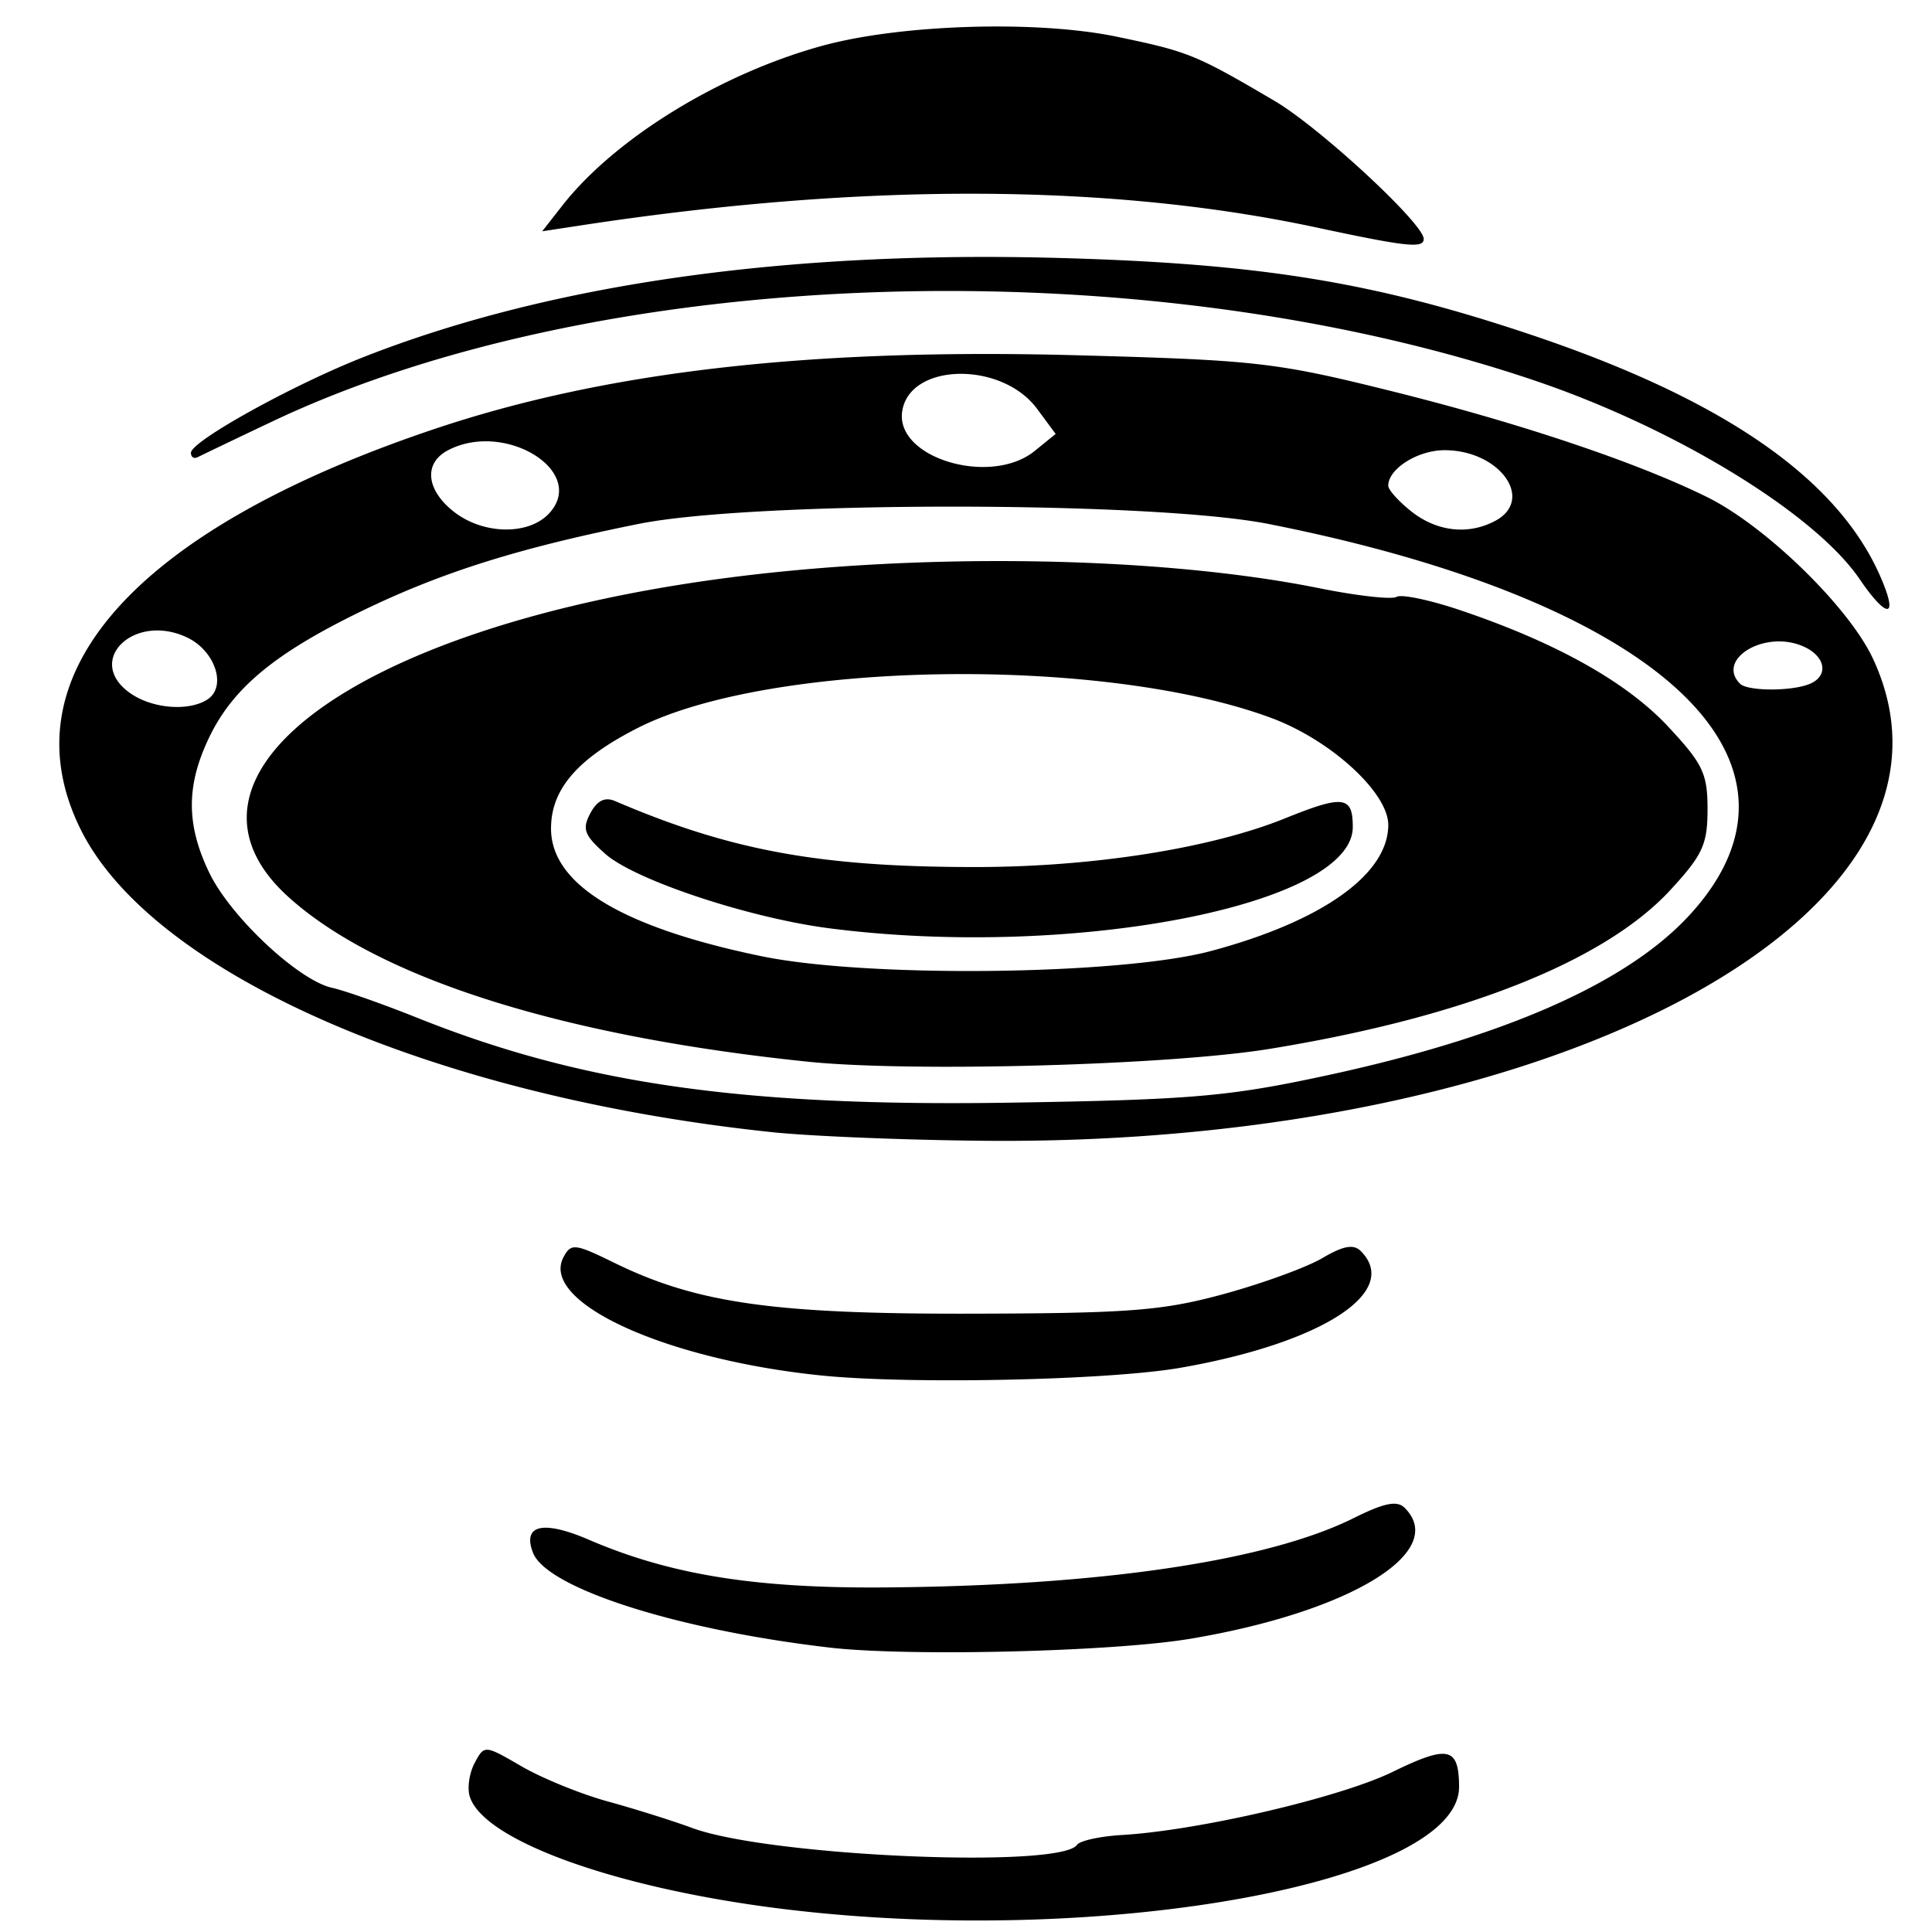 <svg xmlns="http://www.w3.org/2000/svg" width="226mm" height="226mm" viewBox="0 0 226 226"><path d="M91.847 223.336c-19.54-2.37-35.244-7.979-36.894-13.174-.313-.99-.058-2.76.57-3.932 1.138-2.126 1.148-2.126 5.503.4 2.401 1.392 6.933 3.237 10.07 4.098 3.139.861 7.591 2.26 9.892 3.11 8.976 3.309 43.036 4.794 45.005 1.962.335-.481 2.709-1 5.278-1.15 8.967-.527 25.466-4.375 31.619-7.373 6.526-3.183 7.756-2.912 7.788 1.71.08 11.251-41.695 18.855-78.831 14.349zm5.187-30.609c-17.855-2.074-33.096-6.95-34.69-11.1-1.254-3.268 1.17-3.824 6.556-1.506 9.473 4.074 19.345 5.676 34.359 5.574 25.286-.172 44.966-3.071 55.095-8.115 3.587-1.785 5.075-2.083 5.965-1.193 5.14 5.14-6.392 12.179-25.083 15.312-9.047 1.517-32.973 2.1-42.202 1.03zm-1.038-31.835c-18.299-1.882-32.884-8.594-30.075-13.84.878-1.642 1.323-1.592 5.916.658 9.643 4.728 18.678 6.016 41.796 5.96 18.463-.042 22.353-.344 29.488-2.29 4.521-1.231 9.725-3.127 11.564-4.212 2.44-1.44 3.653-1.662 4.489-.826 4.76 4.76-4.518 10.768-21.096 13.658-8.39 1.464-31.717 1.957-42.082.892zm-5.707-28.457c-39.563-4.158-72.447-18.546-80.83-35.364-8.943-17.95 6.15-35.062 41.356-46.886 20.064-6.74 43.947-9.475 75.269-8.625 20.932.57 23.198.83 36.829 4.228 14.912 3.714 28.625 8.323 36.79 12.365 6.861 3.395 16.577 12.862 19.388 18.89 13.778 29.548-36.605 56.956-103.695 56.405-9.244-.076-20.54-.532-25.105-1.011zm64.762-6.604c20.892-4.494 35.239-10.816 42.554-18.753 16.638-18.05-3.452-36.74-49.217-45.787-13.637-2.695-60.245-2.703-73.66-.01-13.904 2.79-22.912 5.61-32.161 10.075-10.293 4.966-15.263 9.047-18.064 14.832-2.744 5.669-2.746 10.275-.006 15.934 2.487 5.137 10.417 12.56 14.35 13.43 1.477.326 5.95 1.902 9.945 3.5 19.32 7.736 38.184 10.431 69.51 9.932 21.06-.338 25.375-.707 36.749-3.153zm-60.61-1.642c-28.77-2.98-50.203-9.78-60.696-19.259C18.17 90.856 41.237 73.656 83.547 67.8c23.317-3.228 51.81-2.82 70.798 1.012 4.418.891 8.479 1.345 9.024 1.007.548-.339 3.885.36 7.416 1.55 11.177 3.763 19.448 8.387 24.312 13.586 4.099 4.382 4.646 5.524 4.646 9.704 0 4.117-.566 5.35-4.338 9.443-7.709 8.363-24.234 14.912-46.928 18.599-11.792 1.914-41.904 2.744-54.038 1.488zm47.204-12.94c13.021-3.48 20.75-8.975 20.75-14.756 0-3.77-6.714-9.916-13.654-12.498-19.7-7.329-58.662-6.717-74.15 1.165-7.056 3.591-10.134 7.164-10.134 11.762 0 6.532 8.277 11.553 24.607 14.931 12.39 2.563 42.009 2.222 52.58-.604zm-44.611-2.657c-9.43-1.214-22.795-5.654-26.24-8.717-2.461-2.189-2.72-2.902-1.737-4.744.8-1.491 1.703-1.937 2.898-1.423 13.524 5.802 23.98 7.716 42.136 7.716 13.698 0 27.502-2.171 36.235-5.698 6.83-2.76 7.918-2.621 7.918 1.015 0 9.147-32.832 15.504-61.21 11.851zM24.24 81.838c2.321-1.472.965-5.68-2.338-7.26-6.227-2.974-12.06 2.732-6.659 6.514 2.566 1.799 6.786 2.148 8.997.746zm187.348-1.794c2.486-.954 1.965-3.449-.953-4.557-4.478-1.704-9.87 1.716-7.088 4.495.864.864 5.85.903 8.04.062zM64.273 60.014c4.438-4.905-5.281-10.867-11.92-7.314-2.814 1.507-2.498 4.615.726 7.15 3.455 2.718 8.81 2.795 11.194.162zm110.637.913c4.66-2.494.52-8.264-5.93-8.264-3.131 0-6.587 2.177-6.587 4.15 0 .488 1.23 1.855 2.733 3.037 2.986 2.35 6.654 2.752 9.784 1.077zm-53.872-8.178l2.45-1.989-2.175-2.938c-4.155-5.616-14.958-5.396-15.78.323-.78 5.458 10.375 8.772 15.505 4.604zm96.5 15c-5.242-7.697-21.566-17.672-38.026-23.237C133.314 28.892 70.54 30.94 31.795 49.33a1103.305 1103.305 0 0 0-8.683 4.15c-.428.217-.778-.013-.778-.513 0-1.347 11.916-7.951 20.231-11.213 21.775-8.543 49.376-12.465 81.442-11.574 23.403.652 36.681 2.81 54.945 8.93 23.392 7.835 36.912 17.465 41.513 29.566 1.43 3.762-.054 3.293-2.927-.926zm-63.445-41.12c-24.277-5.196-53.171-5.288-86.055-.276l-4.614.703 2.365-3.018C71.953 16.174 84.27 8.612 96.234 5.343c9.185-2.505 25.04-2.993 34.38-1.054 8.428 1.75 9.235 2.077 18.492 7.52 5.279 3.106 17.436 14.356 17.436 16.137 0 1.136-1.958.928-12.45-1.316z"/></svg>